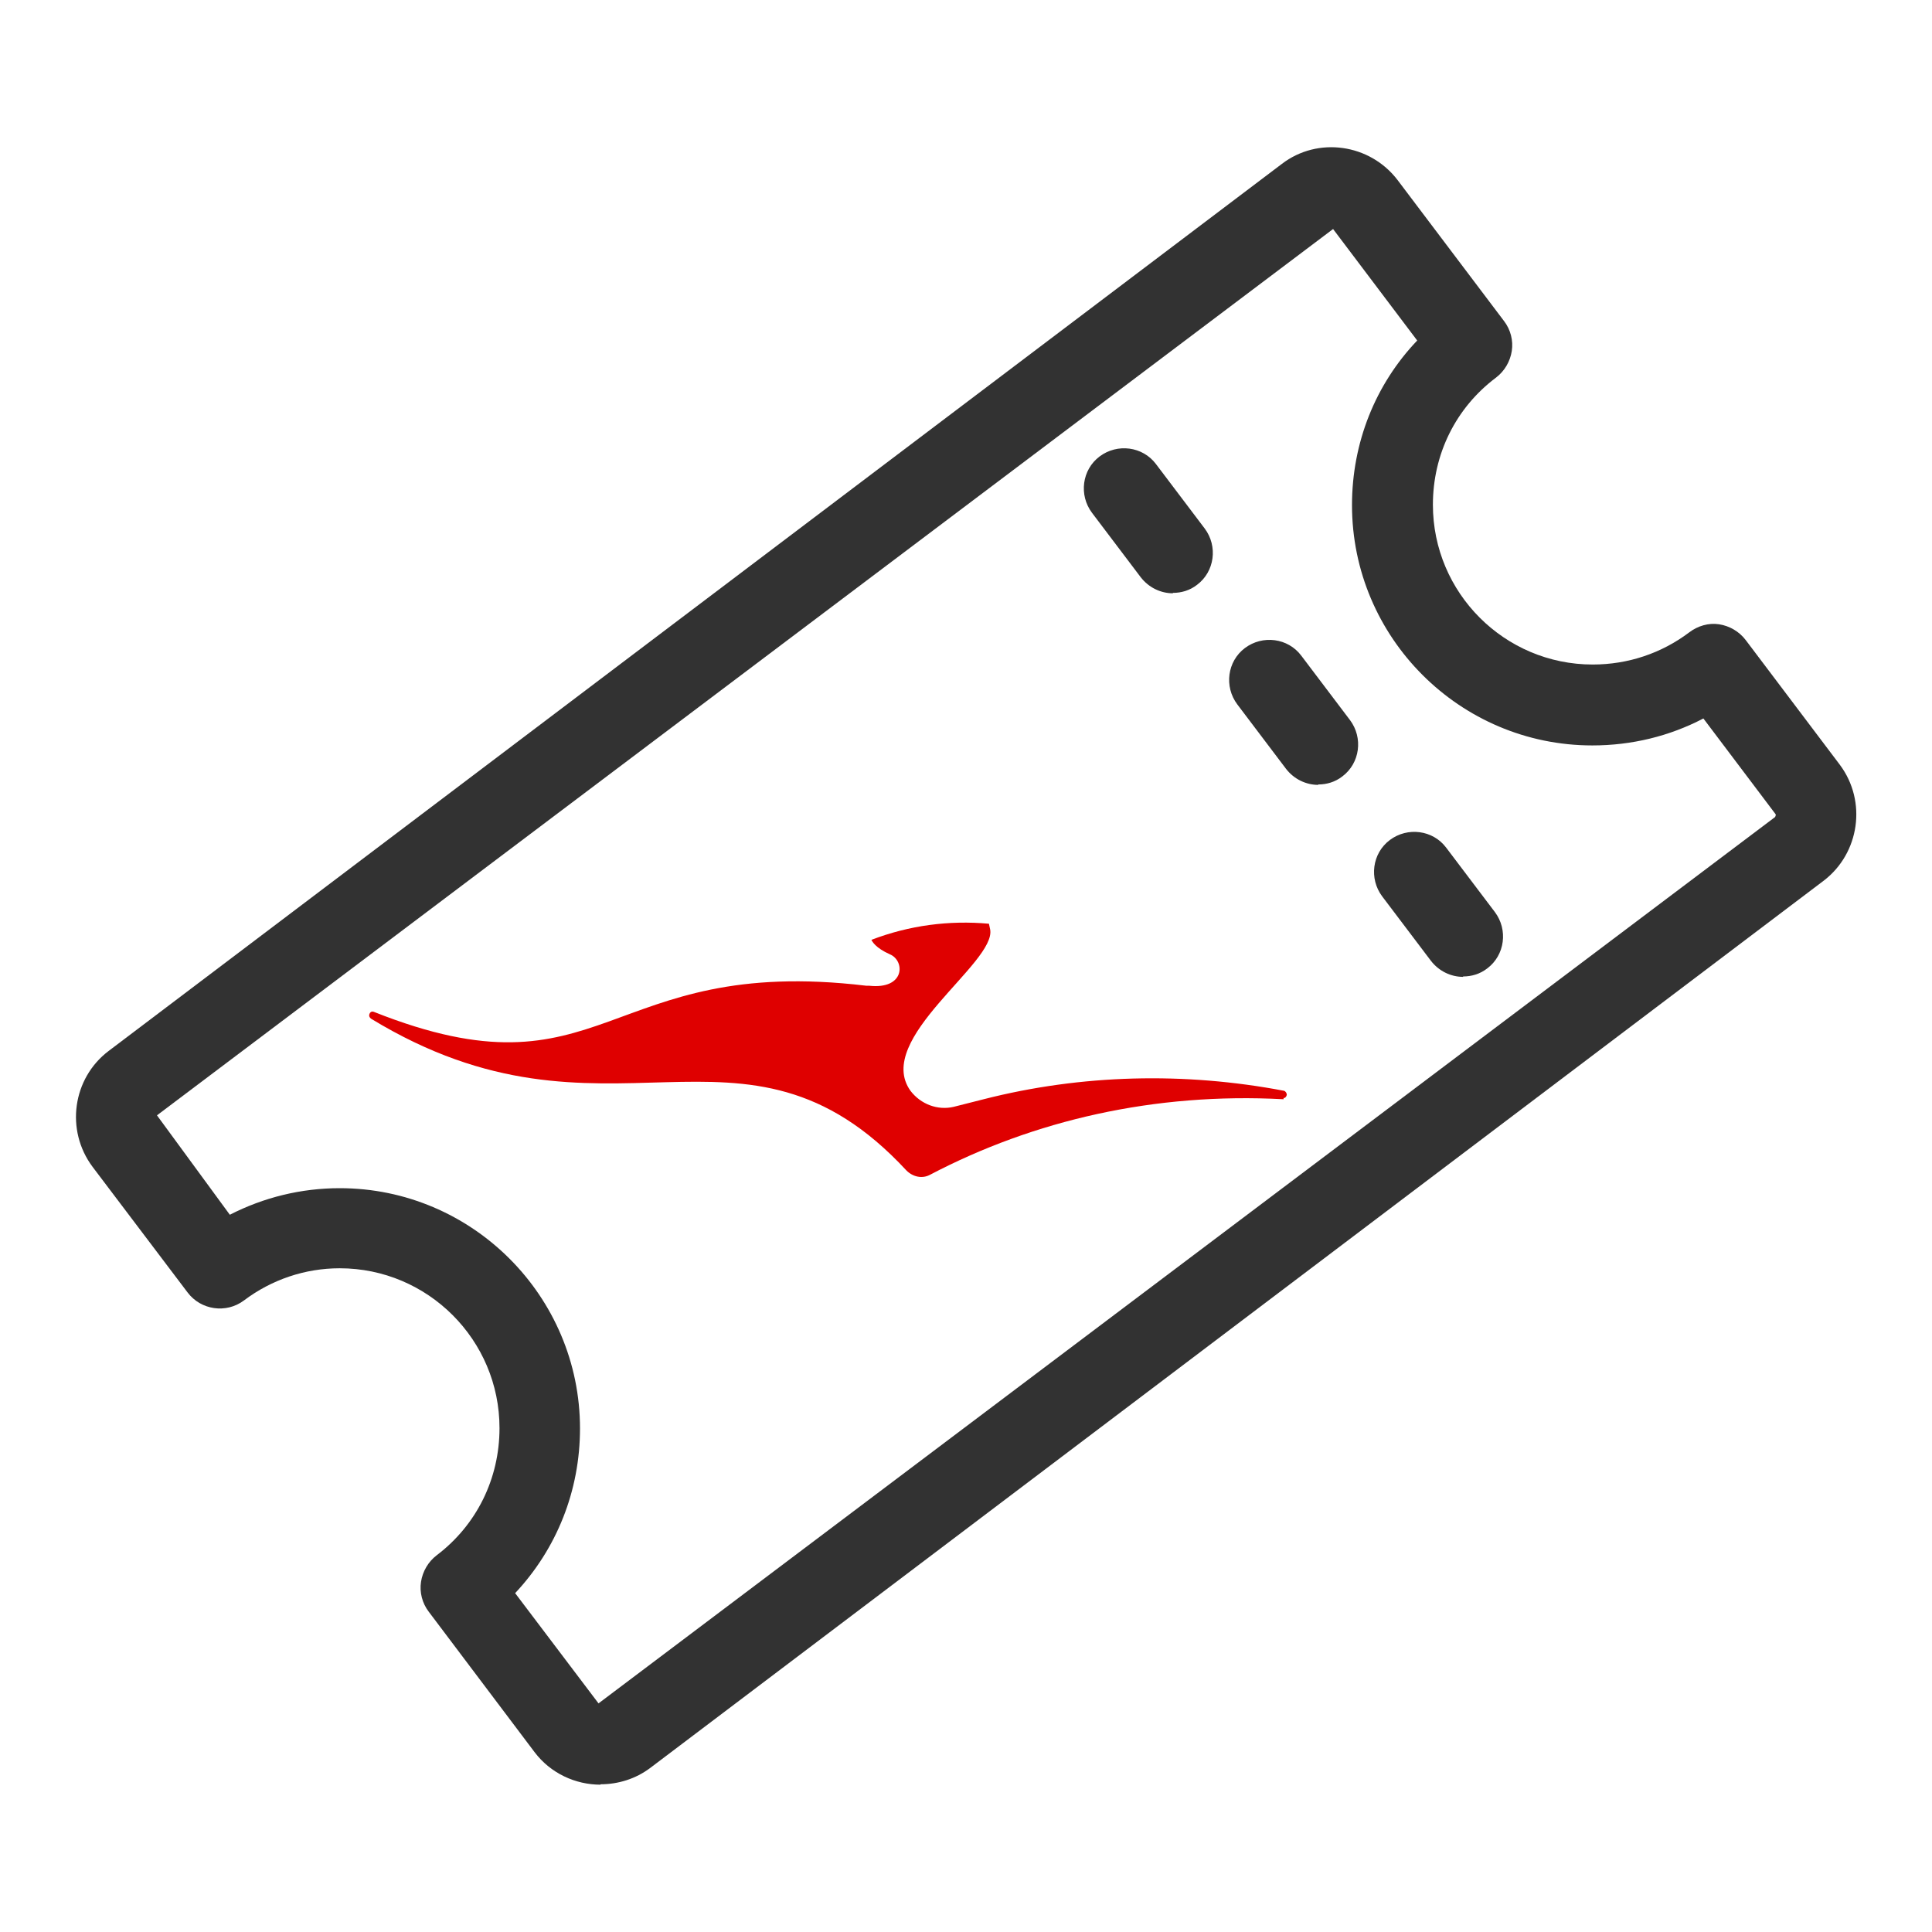 <svg width="48" height="48" viewBox="0 0 48 48" fill="none" xmlns="http://www.w3.org/2000/svg">
<path fill-rule="evenodd" clip-rule="evenodd" d="M31.89 27.28C31.89 27.28 31.92 27.28 31.93 27.27C31.95 27.25 31.96 27.24 31.97 27.2C31.97 27.16 31.94 27.11 31.9 27.1C29.43 26.63 26.87 26.69 24.44 27.31L23.69 27.5C23.3 27.59 22.88 27.44 22.62 27.1C21.7 25.81 24.76 23.92 24.6 23.09L24.57 22.95C23.58 22.86 22.59 22.99 21.65 23.35C21.67 23.39 21.75 23.55 22.11 23.71C22.49 23.87 22.49 24.59 21.59 24.49H21.52C15 23.71 15.05 27.43 9.29 25.14C9.24 25.12 9.2 25.14 9.18 25.19C9.16 25.24 9.18 25.28 9.22 25.31C15.1 28.89 18.44 24.68 22.52 29.08C22.68 29.24 22.91 29.29 23.1 29.19C25.69 27.83 28.69 27.14 31.88 27.31H31.89" fill="#DF0000"/>
<path d="M29.14 14.74C28.84 14.74 28.54 14.6 28.34 14.34L27.13 12.74C26.8 12.3 26.88 11.67 27.32 11.34C27.76 11.01 28.39 11.09 28.72 11.53L29.93 13.13C30.26 13.57 30.18 14.2 29.74 14.53C29.56 14.67 29.35 14.73 29.14 14.73V14.74Z" fill="#323232"/>
<path d="M32.75 19.5C32.45 19.5 32.15 19.36 31.95 19.1L30.74 17.5C30.41 17.06 30.49 16.43 30.93 16.1C31.37 15.77 32 15.85 32.33 16.29L33.54 17.89C33.87 18.33 33.79 18.96 33.35 19.29C33.17 19.43 32.96 19.49 32.75 19.49V19.5Z" fill="#323232"/>
<path d="M36.35 24.27C36.05 24.27 35.75 24.13 35.55 23.87L34.34 22.27C34.01 21.83 34.09 21.2 34.53 20.87C34.97 20.54 35.6 20.62 35.93 21.06L37.14 22.66C37.47 23.1 37.39 23.73 36.95 24.06C36.77 24.2 36.56 24.26 36.35 24.26V24.27Z" fill="#323232"/>
<path d="M14.92 44.34C14.3 44.34 13.68 44.06 13.28 43.53L10.65 40.04C10.49 39.83 10.42 39.56 10.46 39.3C10.5 39.04 10.64 38.8 10.85 38.64C11.84 37.89 12.41 36.74 12.41 35.48C12.41 33.29 10.63 31.51 8.44 31.51C7.58 31.51 6.75 31.79 6.06 32.31C5.62 32.64 4.99 32.55 4.66 32.11L2.3 28.99C1.62 28.08 1.8 26.79 2.7 26.11L31.85 4.07C32.74 3.39 34.03 3.57 34.72 4.47L37.37 7.98C37.53 8.19 37.6 8.46 37.56 8.72C37.52 8.98 37.38 9.22 37.17 9.38C36.17 10.13 35.6 11.28 35.6 12.54C35.6 14.73 37.38 16.51 39.57 16.51C40.45 16.51 41.28 16.23 41.97 15.71C42.18 15.55 42.45 15.47 42.71 15.51C42.97 15.55 43.21 15.69 43.37 15.9L45.71 19C46.39 19.91 46.2 21.2 45.31 21.88L16.16 43.92C15.79 44.2 15.35 44.33 14.92 44.33V44.34ZM12.79 39.57L14.87 42.32L44.1 20.3C44.1 20.3 44.14 20.24 44.1 20.21L42.32 17.85C41.48 18.29 40.54 18.52 39.56 18.52C36.27 18.52 33.59 15.84 33.59 12.55C33.59 11 34.17 9.55 35.21 8.46L33.12 5.69L3.9 27.71L5.71 30.18C6.55 29.75 7.48 29.52 8.44 29.52C11.73 29.52 14.41 32.2 14.41 35.49C14.41 37.04 13.83 38.48 12.8 39.58L12.79 39.57Z" fill="#323232"/>
</svg>
